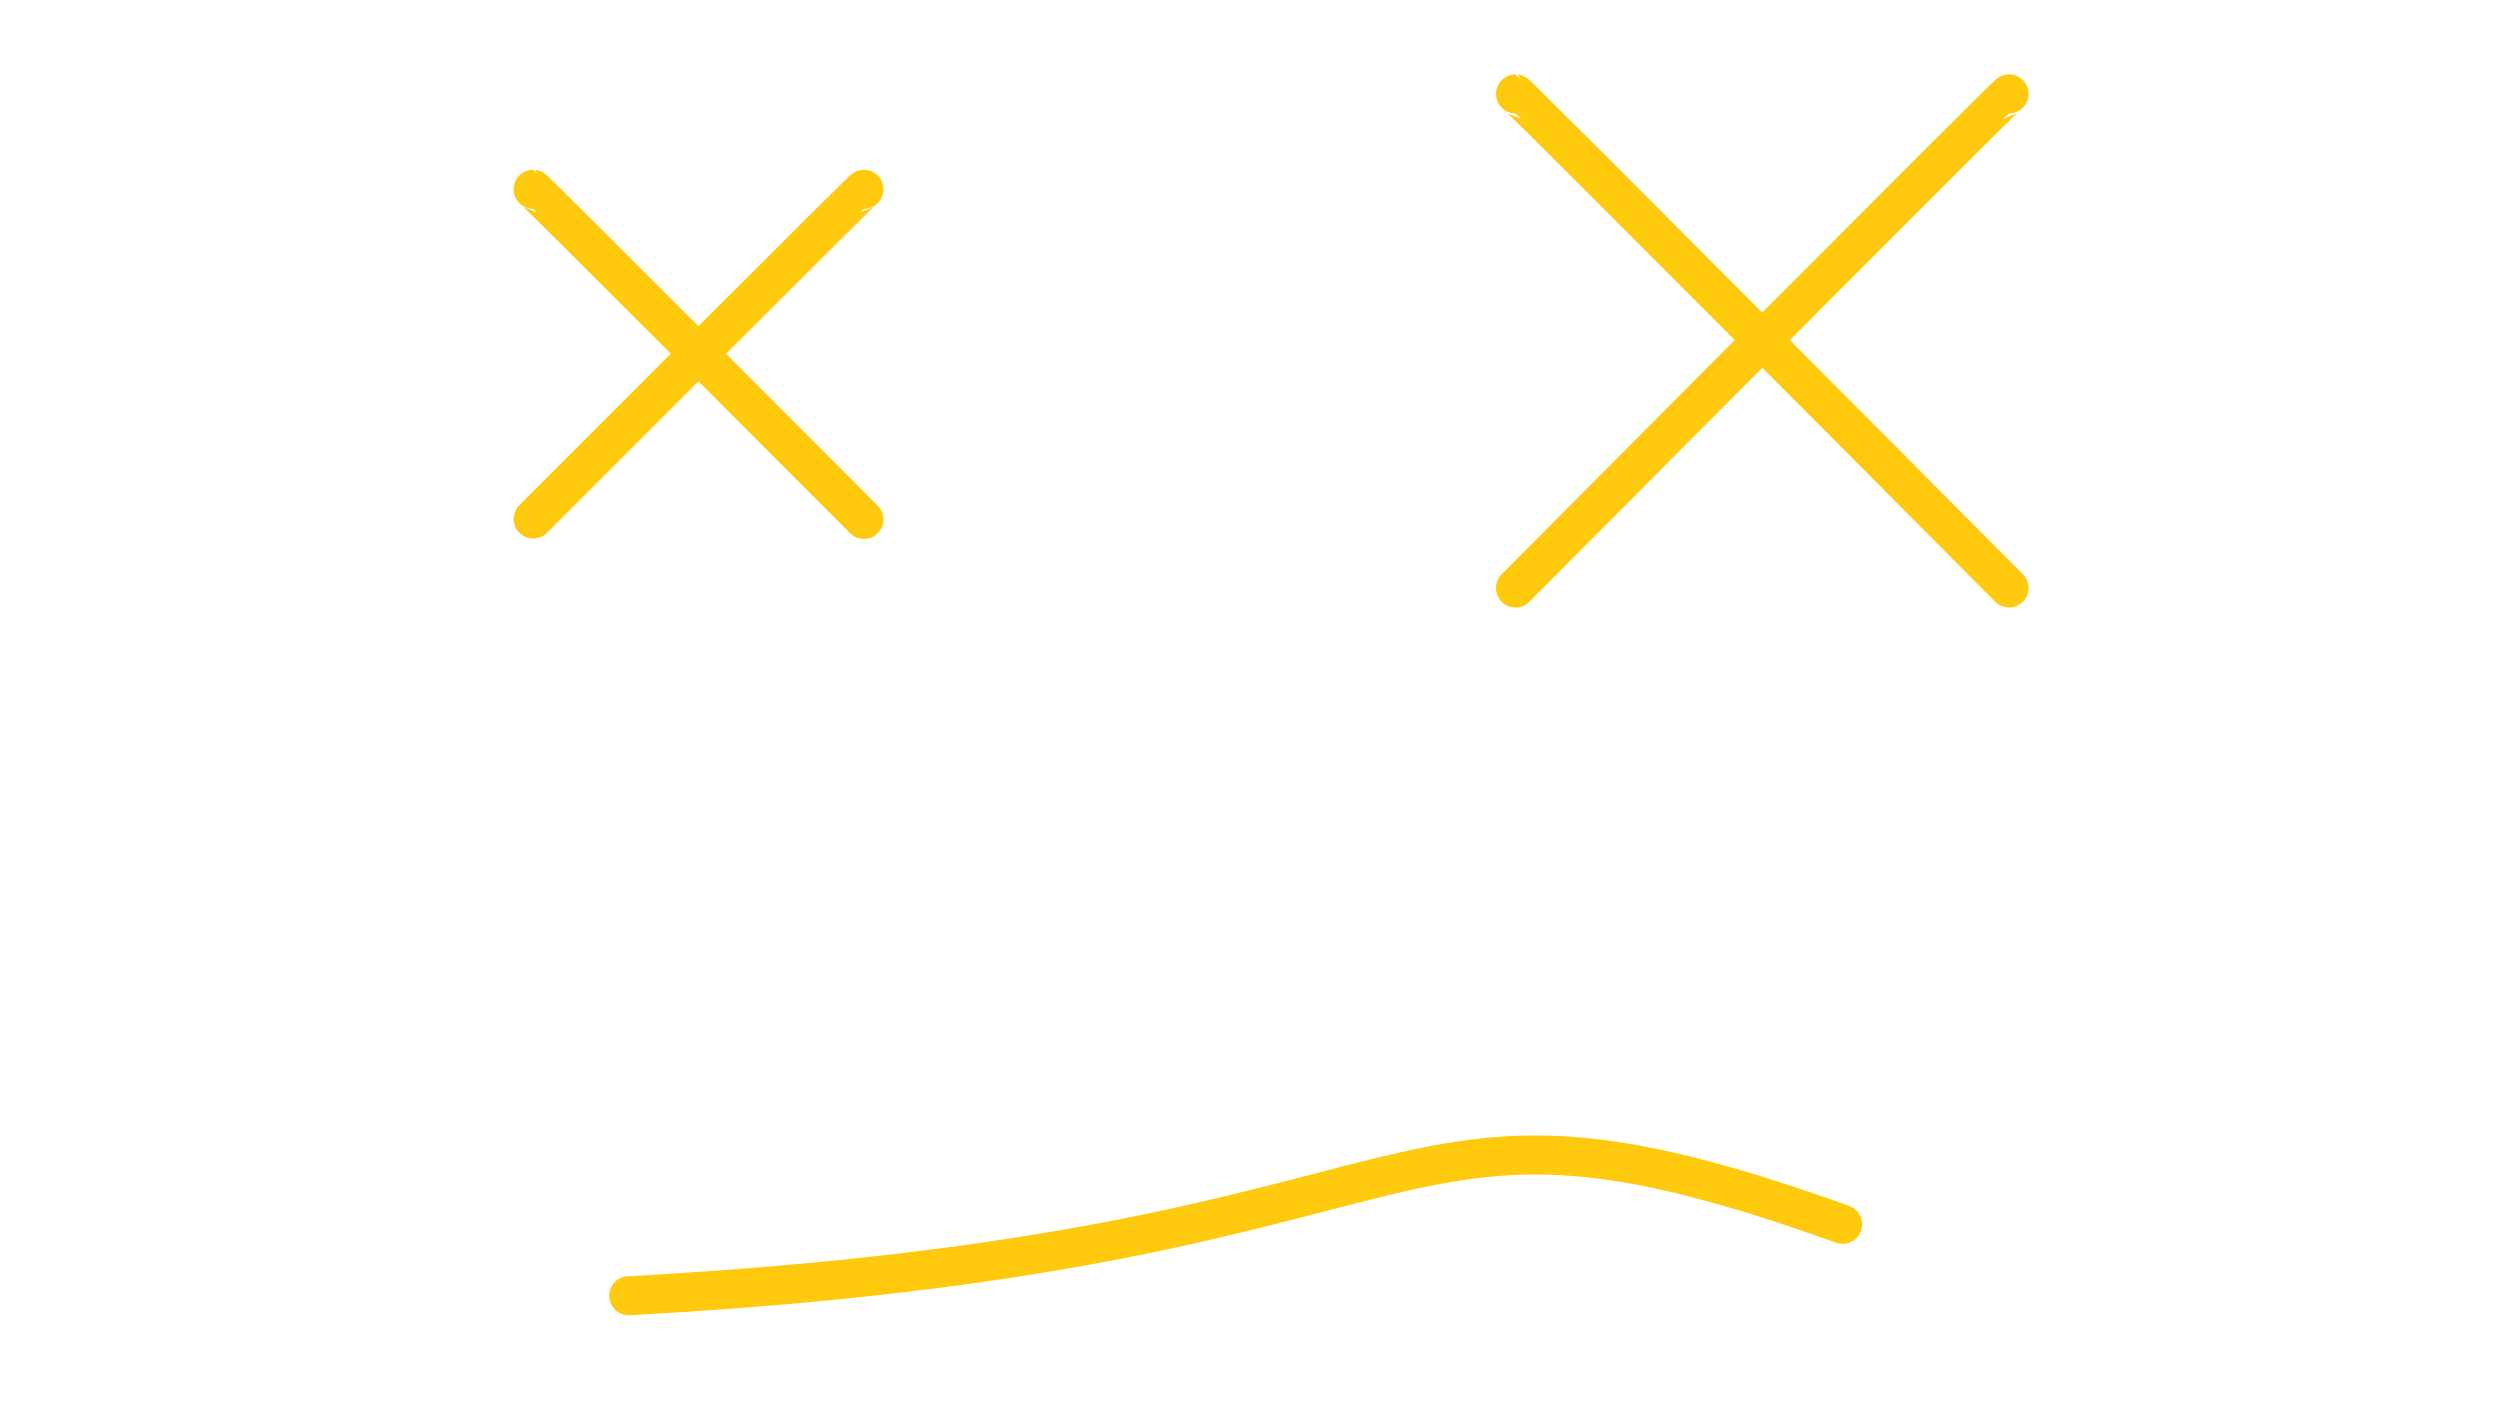 <?xml version="1.0" encoding="UTF-8" standalone="no"?>
<svg
   xmlns:dc="http://purl.org/dc/elements/1.1/"
   xmlns:cc="http://creativecommons.org/ns#"
   xmlns:rdf="http://www.w3.org/1999/02/22-rdf-syntax-ns#"
   xmlns:svg="http://www.w3.org/2000/svg"
   xmlns="http://www.w3.org/2000/svg"
   enable-background="new"
   version="1.1"
   id="svg2"
   height="540"
   width="960">
  <defs
     id="defs4" />
  <g
     style="display:inline"
     id="layer5">
    <path
       id="path3059"
       d="M 241.435,497.56 C 569.372,479.709 523.693,404.012 707.564,470.141"
       style="color:#000000;display:inline;overflow:visible;visibility:visible;fill:#000000;fill-opacity:0;fill-rule:nonzero;stroke:#ffc90e;stroke-width:15;stroke-linecap:round;stroke-linejoin:miter;stroke-miterlimit:4;stroke-dasharray:none;stroke-dashoffset:0;stroke-opacity:1;marker:none;enable-background:accumulate" />
    <path
       id="path3065"
       d="m 204.719,72.684 c 0.591,0 127.039,126.795 127.039,126.795"
       style="color:#000000;display:inline;overflow:visible;visibility:visible;fill:#000000;fill-opacity:0;fill-rule:nonzero;stroke:#ffc90e;stroke-width:15;stroke-linecap:round;stroke-linejoin:miter;stroke-miterlimit:4;stroke-dasharray:none;stroke-dashoffset:0;stroke-opacity:1;marker:none;enable-background:accumulate" />
    <path
       style="color:#000000;display:inline;overflow:visible;visibility:visible;fill:#000000;fill-opacity:0;fill-rule:nonzero;stroke:#ffc90e;stroke-width:15;stroke-linecap:round;stroke-linejoin:miter;stroke-miterlimit:4;stroke-dasharray:none;stroke-dashoffset:0;stroke-opacity:1;marker:none;enable-background:accumulate"
       d="m 331.758,72.701 c -0.591,0 -127.022,126.595 -127.022,126.595"
       id="path3067" />
    <path
       style="color:#000000;display:inline;overflow:visible;visibility:visible;fill:#000000;fill-opacity:0;fill-rule:nonzero;stroke:#ffc90e;stroke-width:15;stroke-linecap:round;stroke-linejoin:miter;stroke-miterlimit:4;stroke-dasharray:none;stroke-dashoffset:0;stroke-opacity:1;marker:none;enable-background:accumulate"
       d="m 581.959,36.069 c 0.881,0 189.516,189.718 189.516,189.718"
       id="path3091" />
    <path
       id="path3093"
       d="m 771.476,36.069 c -0.881,0 -189.516,189.718 -189.516,189.718"
       style="color:#000000;display:inline;overflow:visible;visibility:visible;fill:#000000;fill-opacity:0;fill-rule:nonzero;stroke:#ffc90e;stroke-width:15;stroke-linecap:round;stroke-linejoin:miter;stroke-miterlimit:4;stroke-dasharray:none;stroke-dashoffset:0;stroke-opacity:1;marker:none;enable-background:accumulate" />
  </g>
</svg>
